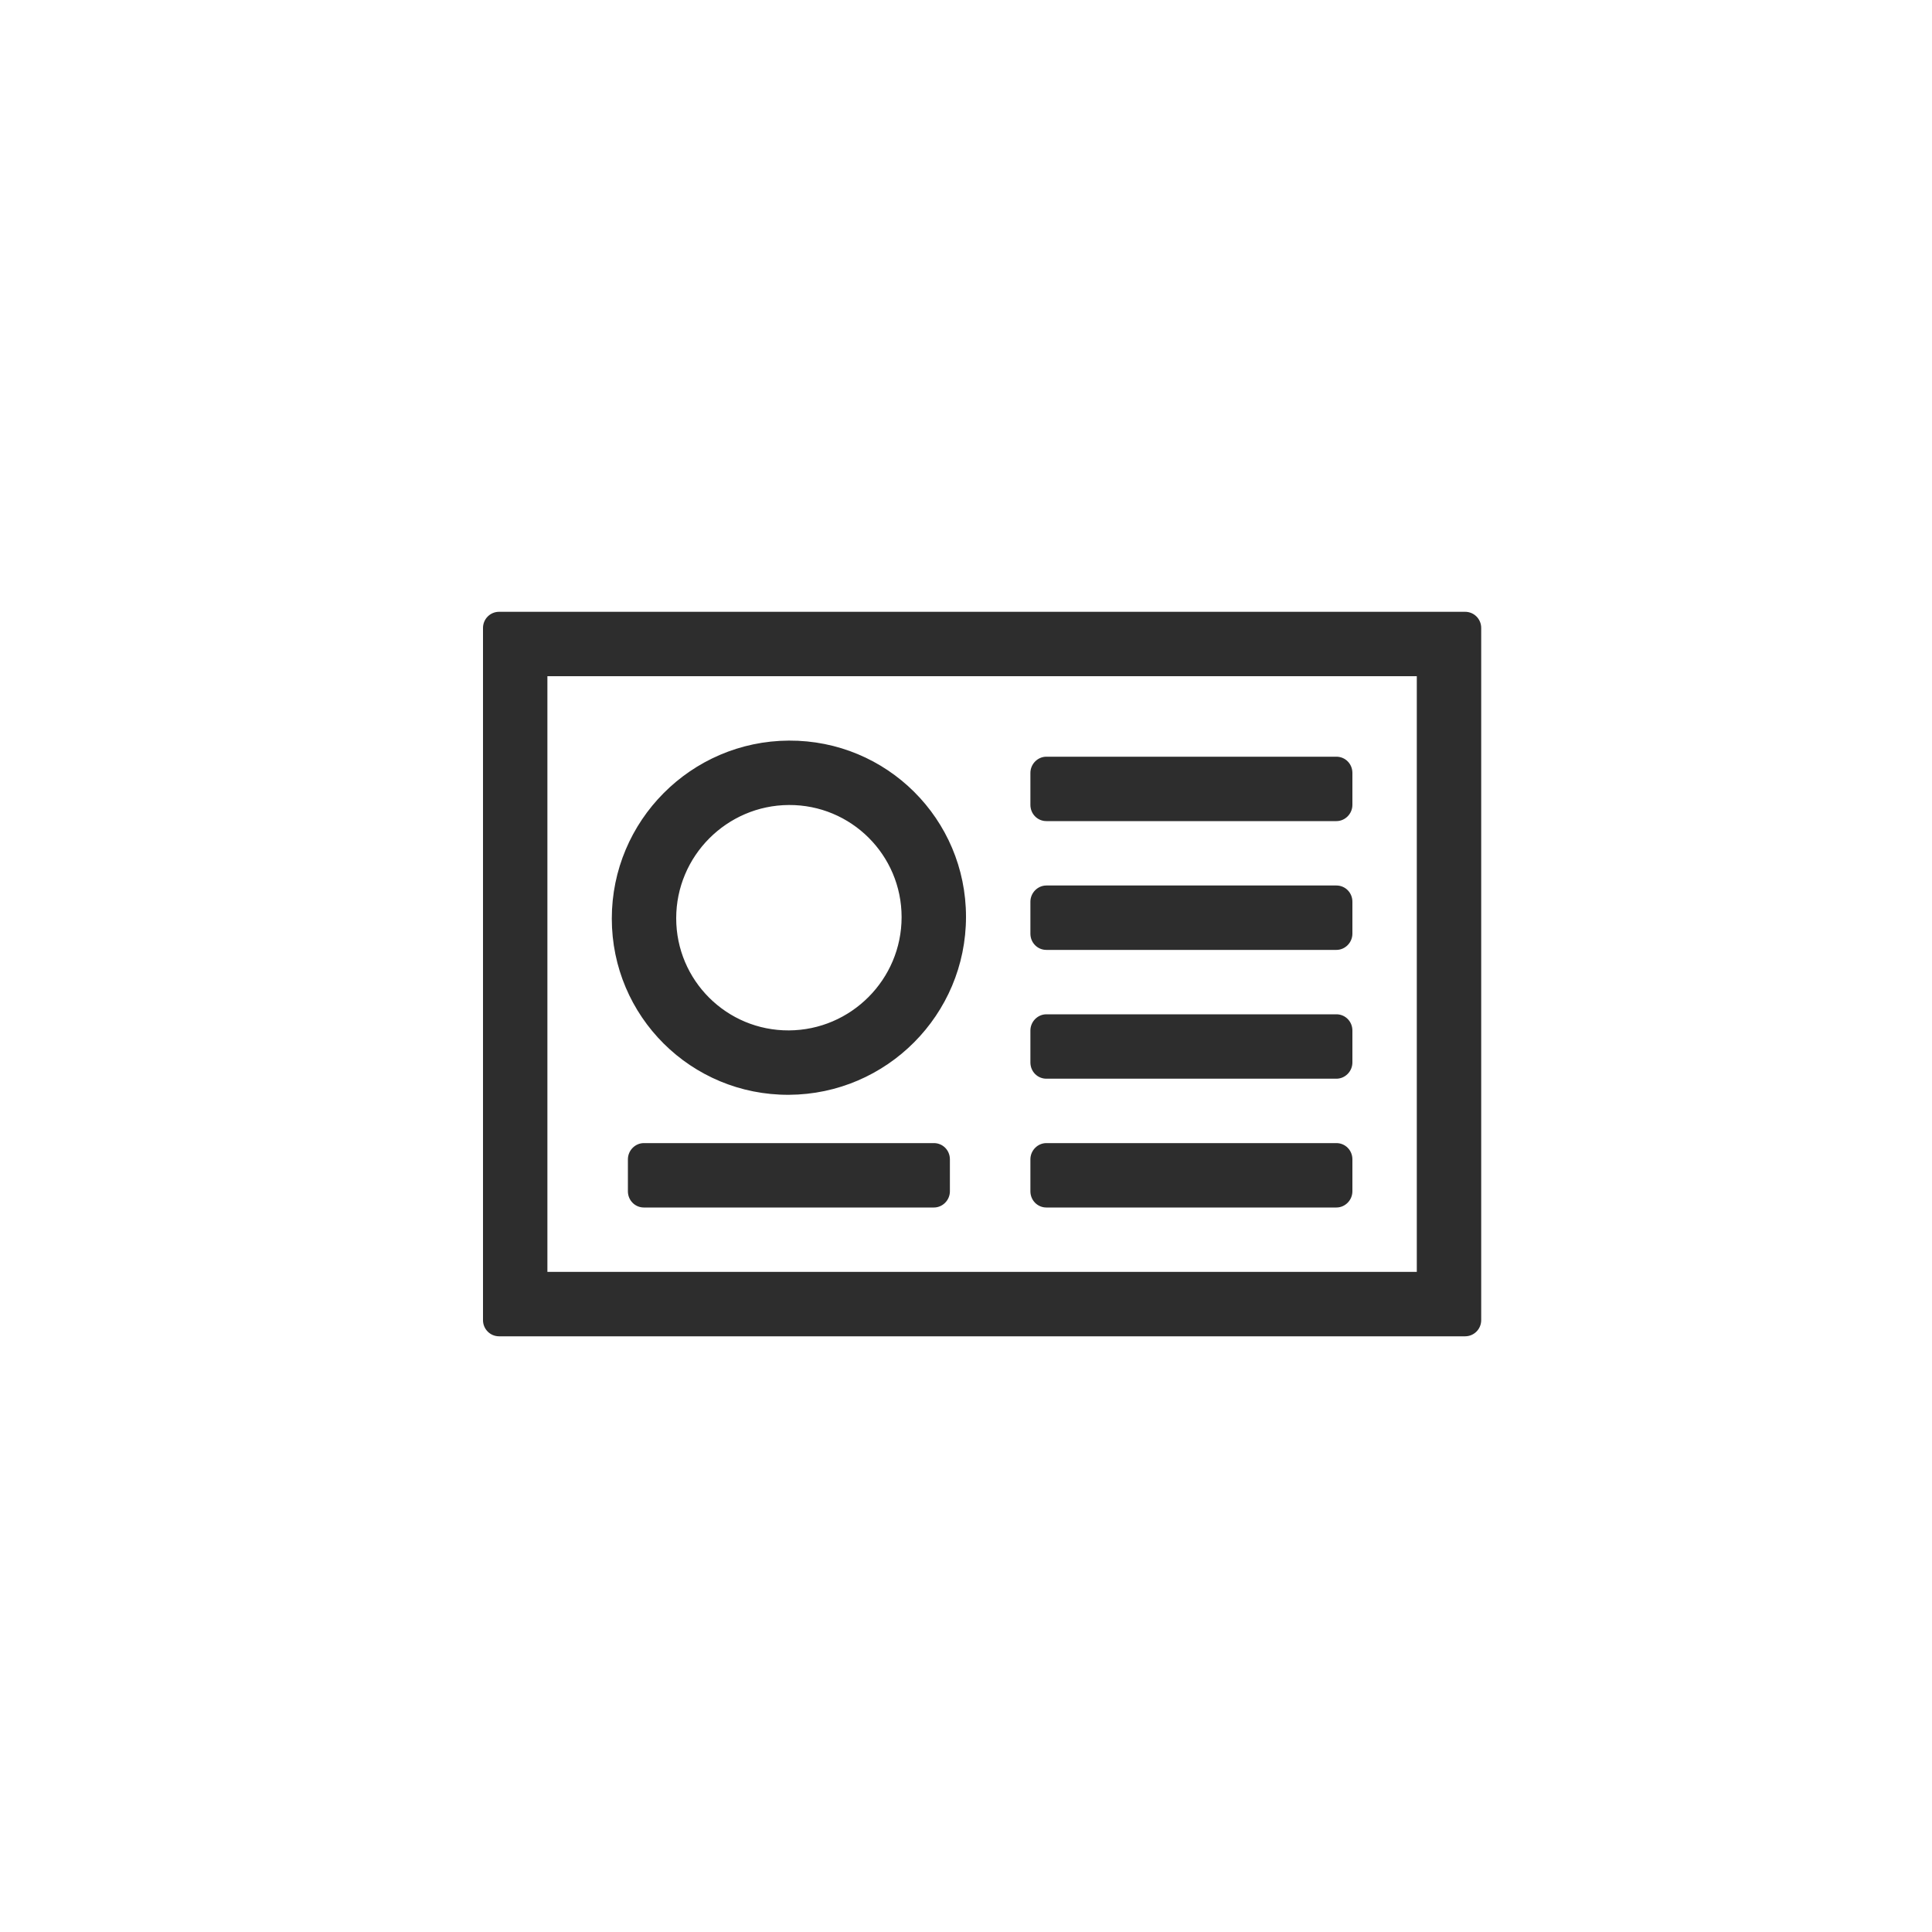<svg xmlns="http://www.w3.org/2000/svg" width="120" height="120" viewBox="0 0 120 120">
  <path fill="#2D2D2D" fill-rule="evenodd" d="M59,73.991 C59,74.548 58.545,75 58.008,75 L39.992,75 C39.444,75 39,74.557 39,73.991 L39,72.009 C39,71.452 39.455,71 39.992,71 L58.008,71 C58.556,71 59,71.443 59,72.009 L59,73.991 Z M60,56.945 C60,63.02 55.076,67.969 49,68 L49,68 C42.925,68.03 38,63.132 38,57.055 L38,57.055 C38,50.98 42.924,46.031 49,46 L49,46 C55.075,45.97 60,50.868 60,56.945 L60,56.945 Z M56,56.965 C56,60.831 52.858,63.981 49,64 L49,64 C45.134,64.019 42,60.893 42,57.035 L42,57.035 C42,53.169 45.142,50.019 49,50 L49,50 C52.866,49.981 56,53.107 56,56.965 L56,56.965 Z M84,73.991 C84,74.548 83.545,75 83.008,75 L64.992,75 C64.444,75 64,74.557 64,73.991 L64,72.009 C64,71.452 64.455,71 64.992,71 L83.008,71 C83.556,71 84,71.443 84,72.009 L84,73.991 Z M84,65.991 C84,66.548 83.545,67 83.008,67 L64.992,67 C64.444,67 64,66.557 64,65.991 L64,64.009 C64,63.452 64.455,63 64.992,63 L83.008,63 C83.556,63 84,63.443 84,64.009 L84,65.991 Z M84,57.991 C84,58.548 83.545,59 83.008,59 L64.992,59 C64.444,59 64,58.557 64,57.991 L64,56.009 C64,55.452 64.455,55 64.992,55 L83.008,55 C83.556,55 84,55.443 84,56.009 L84,57.991 Z M84,49.991 C84,50.548 83.545,51 83.008,51 L64.992,51 C64.444,51 64,50.557 64,49.991 L64,48.009 C64,47.452 64.455,47 64.992,47 L83.008,47 C83.556,47 84,47.443 84,48.009 L84,49.991 Z M92,81.997 C92,82.551 91.554,83 91.001,83 L30.999,83 C30.447,83 30,82.555 30,81.997 L30,39.003 C30,38.449 30.446,38 30.999,38 L91.001,38 C91.553,38 92,38.445 92,39.003 L92,81.997 Z M88,42 L34,42 L34,79 L88,79 L88,42 Z"/>
</svg>
